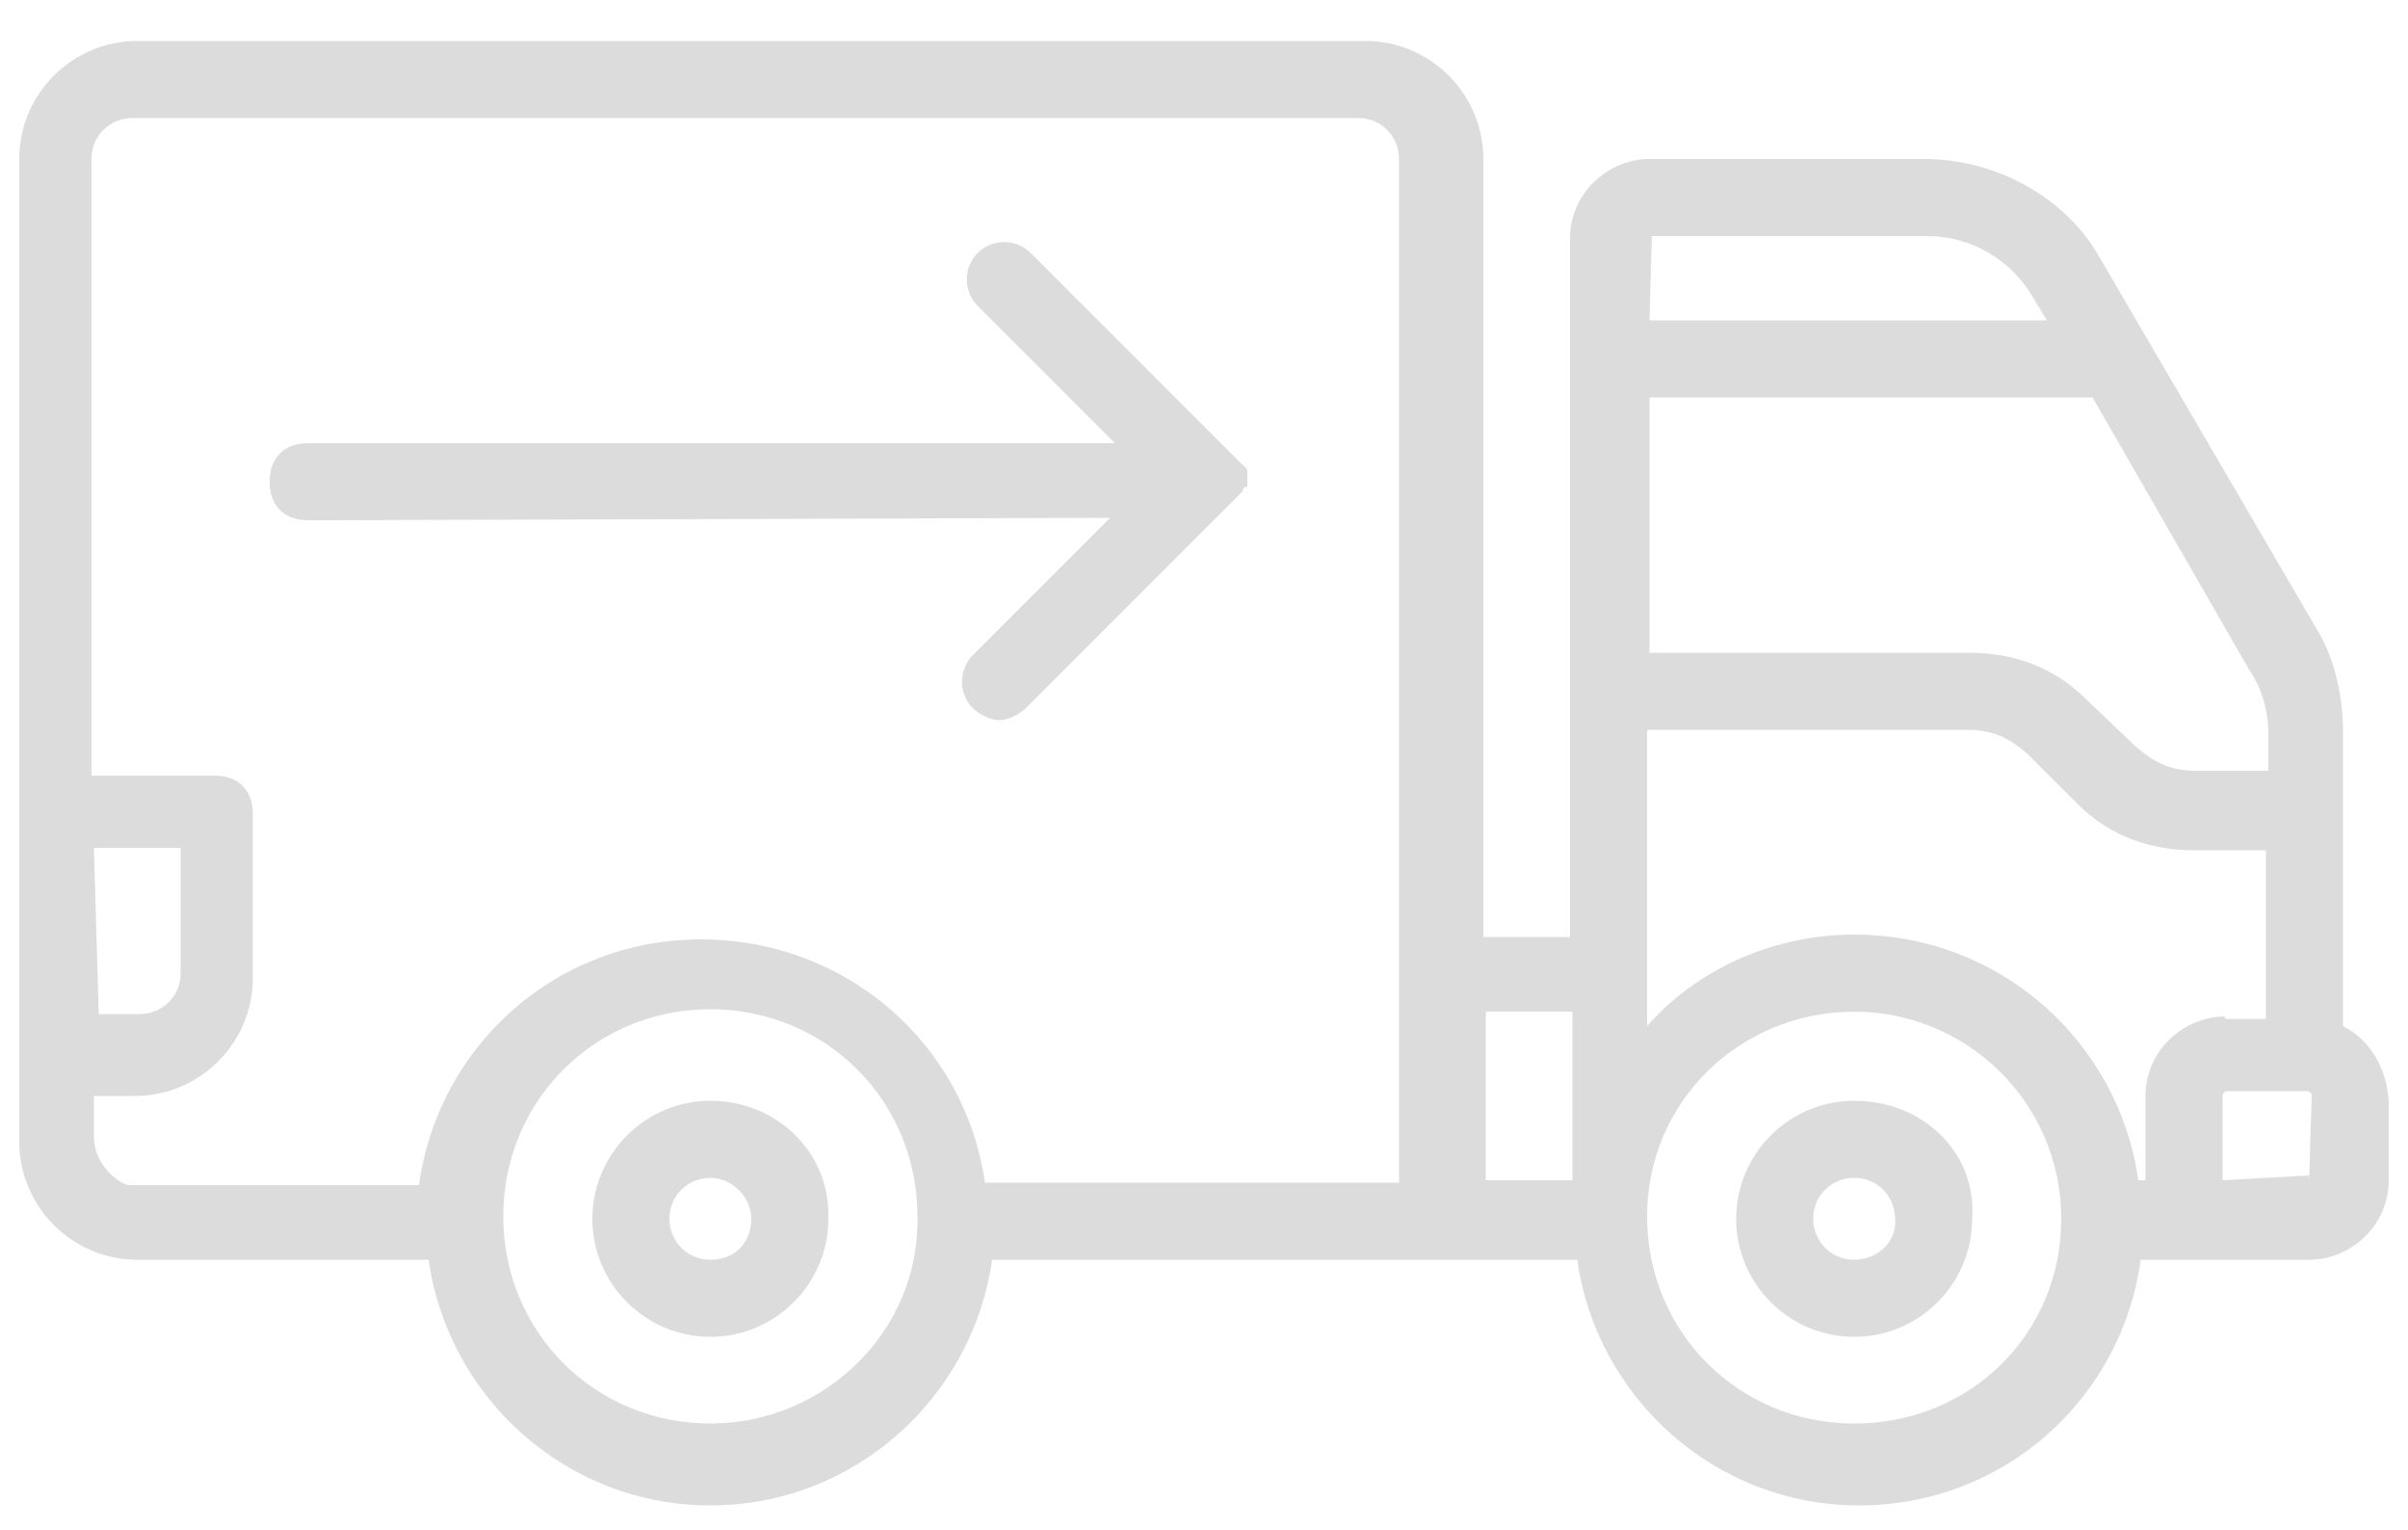 <?xml version="1.0" encoding="utf-8"?>
<!-- Generator: Adobe Illustrator 19.2.1, SVG Export Plug-In . SVG Version: 6.00 Build 0)  -->
<svg version="1.1" id="Layer_1" xmlns="http://www.w3.org/2000/svg" xmlns:xlink="http://www.w3.org/1999/xlink" x="0px" y="0px"
	 viewBox="0 0 100 63.5" style="enable-background:new 0 0 100 63.5;" xml:space="preserve">
<style type="text/css">
	.st0{fill:#dcdcdc;}
</style>
<g>
	<path class="st0" d="M29.5,45.7c-2.7,0-4.9,2.2-4.9,4.9s2.2,4.9,4.9,4.9c2.7,0,4.9-2.2,4.9-4.9C34.5,47.9,32.3,45.7,29.5,45.7
		L29.5,45.7z M29.5,52.3c-1,0-1.7-0.8-1.7-1.7c0-1,0.8-1.7,1.7-1.7s1.7,0.8,1.7,1.7C31.2,51.5,30.6,52.3,29.5,52.3L29.5,52.3z"/>
	<path class="st0" d="M77,45.7c-2.7,0-4.9,2.2-4.9,4.9s2.2,4.9,4.9,4.9c2.7,0,4.9-2.2,4.9-4.9C82.1,47.9,79.9,45.7,77,45.7L77,45.7z
		 M77,52.3c-1,0-1.7-0.8-1.7-1.7c0-1,0.8-1.7,1.7-1.7c1,0,1.7,0.8,1.7,1.7C78.8,51.5,78,52.3,77,52.3L77,52.3z"/>
	<path class="st0" d="M97.3,42.6V30.4c0-1.4-0.3-3-1.1-4.3l-9-15.4c-1.4-2.5-4.3-4.1-7.3-4.1H68.5c-1.7,0-3.3,1.4-3.3,3.3v29h-3.6
		V6.6c0-2.7-2.2-4.9-4.9-4.9H5.7C3,1.7,0.8,3.9,0.8,6.6v40.8c0,2.7,2.2,4.9,4.9,4.9h12.1c0.8,5.7,5.7,10.2,11.7,10.2
		S40.4,58,41.2,52.3h24.3c0.8,5.7,5.7,10.2,11.7,10.2c6,0,10.9-4.4,11.7-10.2h7c1.7,0,3.3-1.4,3.3-3.3v-3.3
		C99.1,44.2,98.3,43.1,97.3,42.6L97.3,42.6z M92.4,42.2c-1.7,0-3.3,1.4-3.3,3.3V49h-0.3C88,43.3,83.1,38.8,77,38.8
		c-3.3,0-6.5,1.4-8.6,3.8V30.3h13.3c1,0,1.7,0.3,2.5,1l2.1,2.1c1.3,1.3,3,1.9,4.8,1.9h3v7H92.4L92.4,42.2z M94.2,30.4V32h-3
		c-1,0-1.7-0.3-2.5-1L86.6,29c-1.3-1.3-3-1.9-4.8-1.9H68.5V16.5h18.4l6.5,11.3C93.9,28.5,94.2,29.5,94.2,30.4L94.2,30.4z M68.6,9.8
		h11.4c1.9,0,3.5,1,4.4,2.5l0.6,1H68.5L68.6,9.8C68.5,9.8,68.5,9.8,68.6,9.8L68.6,9.8z M65.3,42v7h-3.6v-7H65.3z M3.9,35.2h3.6v5.2
		c0,1-0.8,1.7-1.7,1.7H4.1L3.9,35.2L3.9,35.2z M3.9,47.2v-1.7h1.7c2.7,0,4.9-2.2,4.9-4.9v-6.8c0-1-0.6-1.6-1.6-1.6H3.8V6.6
		c0-1,0.8-1.7,1.7-1.7h50.9c1,0,1.7,0.8,1.7,1.7v42.5H40.9C40.1,43.4,35.2,39,29.1,39c-6,0-10.9,4.4-11.7,10.2H5.3
		C4.7,49,3.9,48.2,3.9,47.2L3.9,47.2z M29.5,59.1c-4.8,0-8.6-3.8-8.6-8.6l0,0l0,0c0-4.8,3.8-8.6,8.6-8.6s8.6,3.8,8.6,8.6
		C38.2,55.3,34.2,59.1,29.5,59.1L29.5,59.1z M77,59.1c-4.8,0-8.6-3.8-8.6-8.6S72.3,42,77,42s8.6,3.8,8.6,8.6S81.8,59.1,77,59.1
		L77,59.1z M95.9,48.8C95.9,49,95.8,49,95.9,48.8L92.3,49v-3.5c0,0,0-0.2,0.2-0.2h3.3c0,0,0.2,0,0.2,0.2L95.9,48.8L95.9,48.8z"/>
	<path class="st0" d="M46.1,21.5l-5.7,5.7c-0.6,0.6-0.6,1.6,0,2.2c0.3,0.3,0.8,0.5,1.1,0.5s0.8-0.2,1.1-0.5l8.6-8.6c0,0,0,0,0.2-0.2
		l0,0l0.2-0.2l0,0c0,0,0-0.2,0.2-0.2l0,0l0,0v-0.2l0,0v-0.2l0,0V20l0,0v-0.2l0,0v-0.2l0,0c0-0.2-0.2-0.3-0.2-0.3l0,0l-0.2-0.2
		l-8.6-8.6c-0.6-0.6-1.6-0.6-2.2,0c-0.6,0.6-0.6,1.6,0,2.2l5.7,5.7H12.8c-1,0-1.6,0.6-1.6,1.6s0.6,1.6,1.6,1.6L46.1,21.5L46.1,21.5z
		"/>
</g>
</svg>
